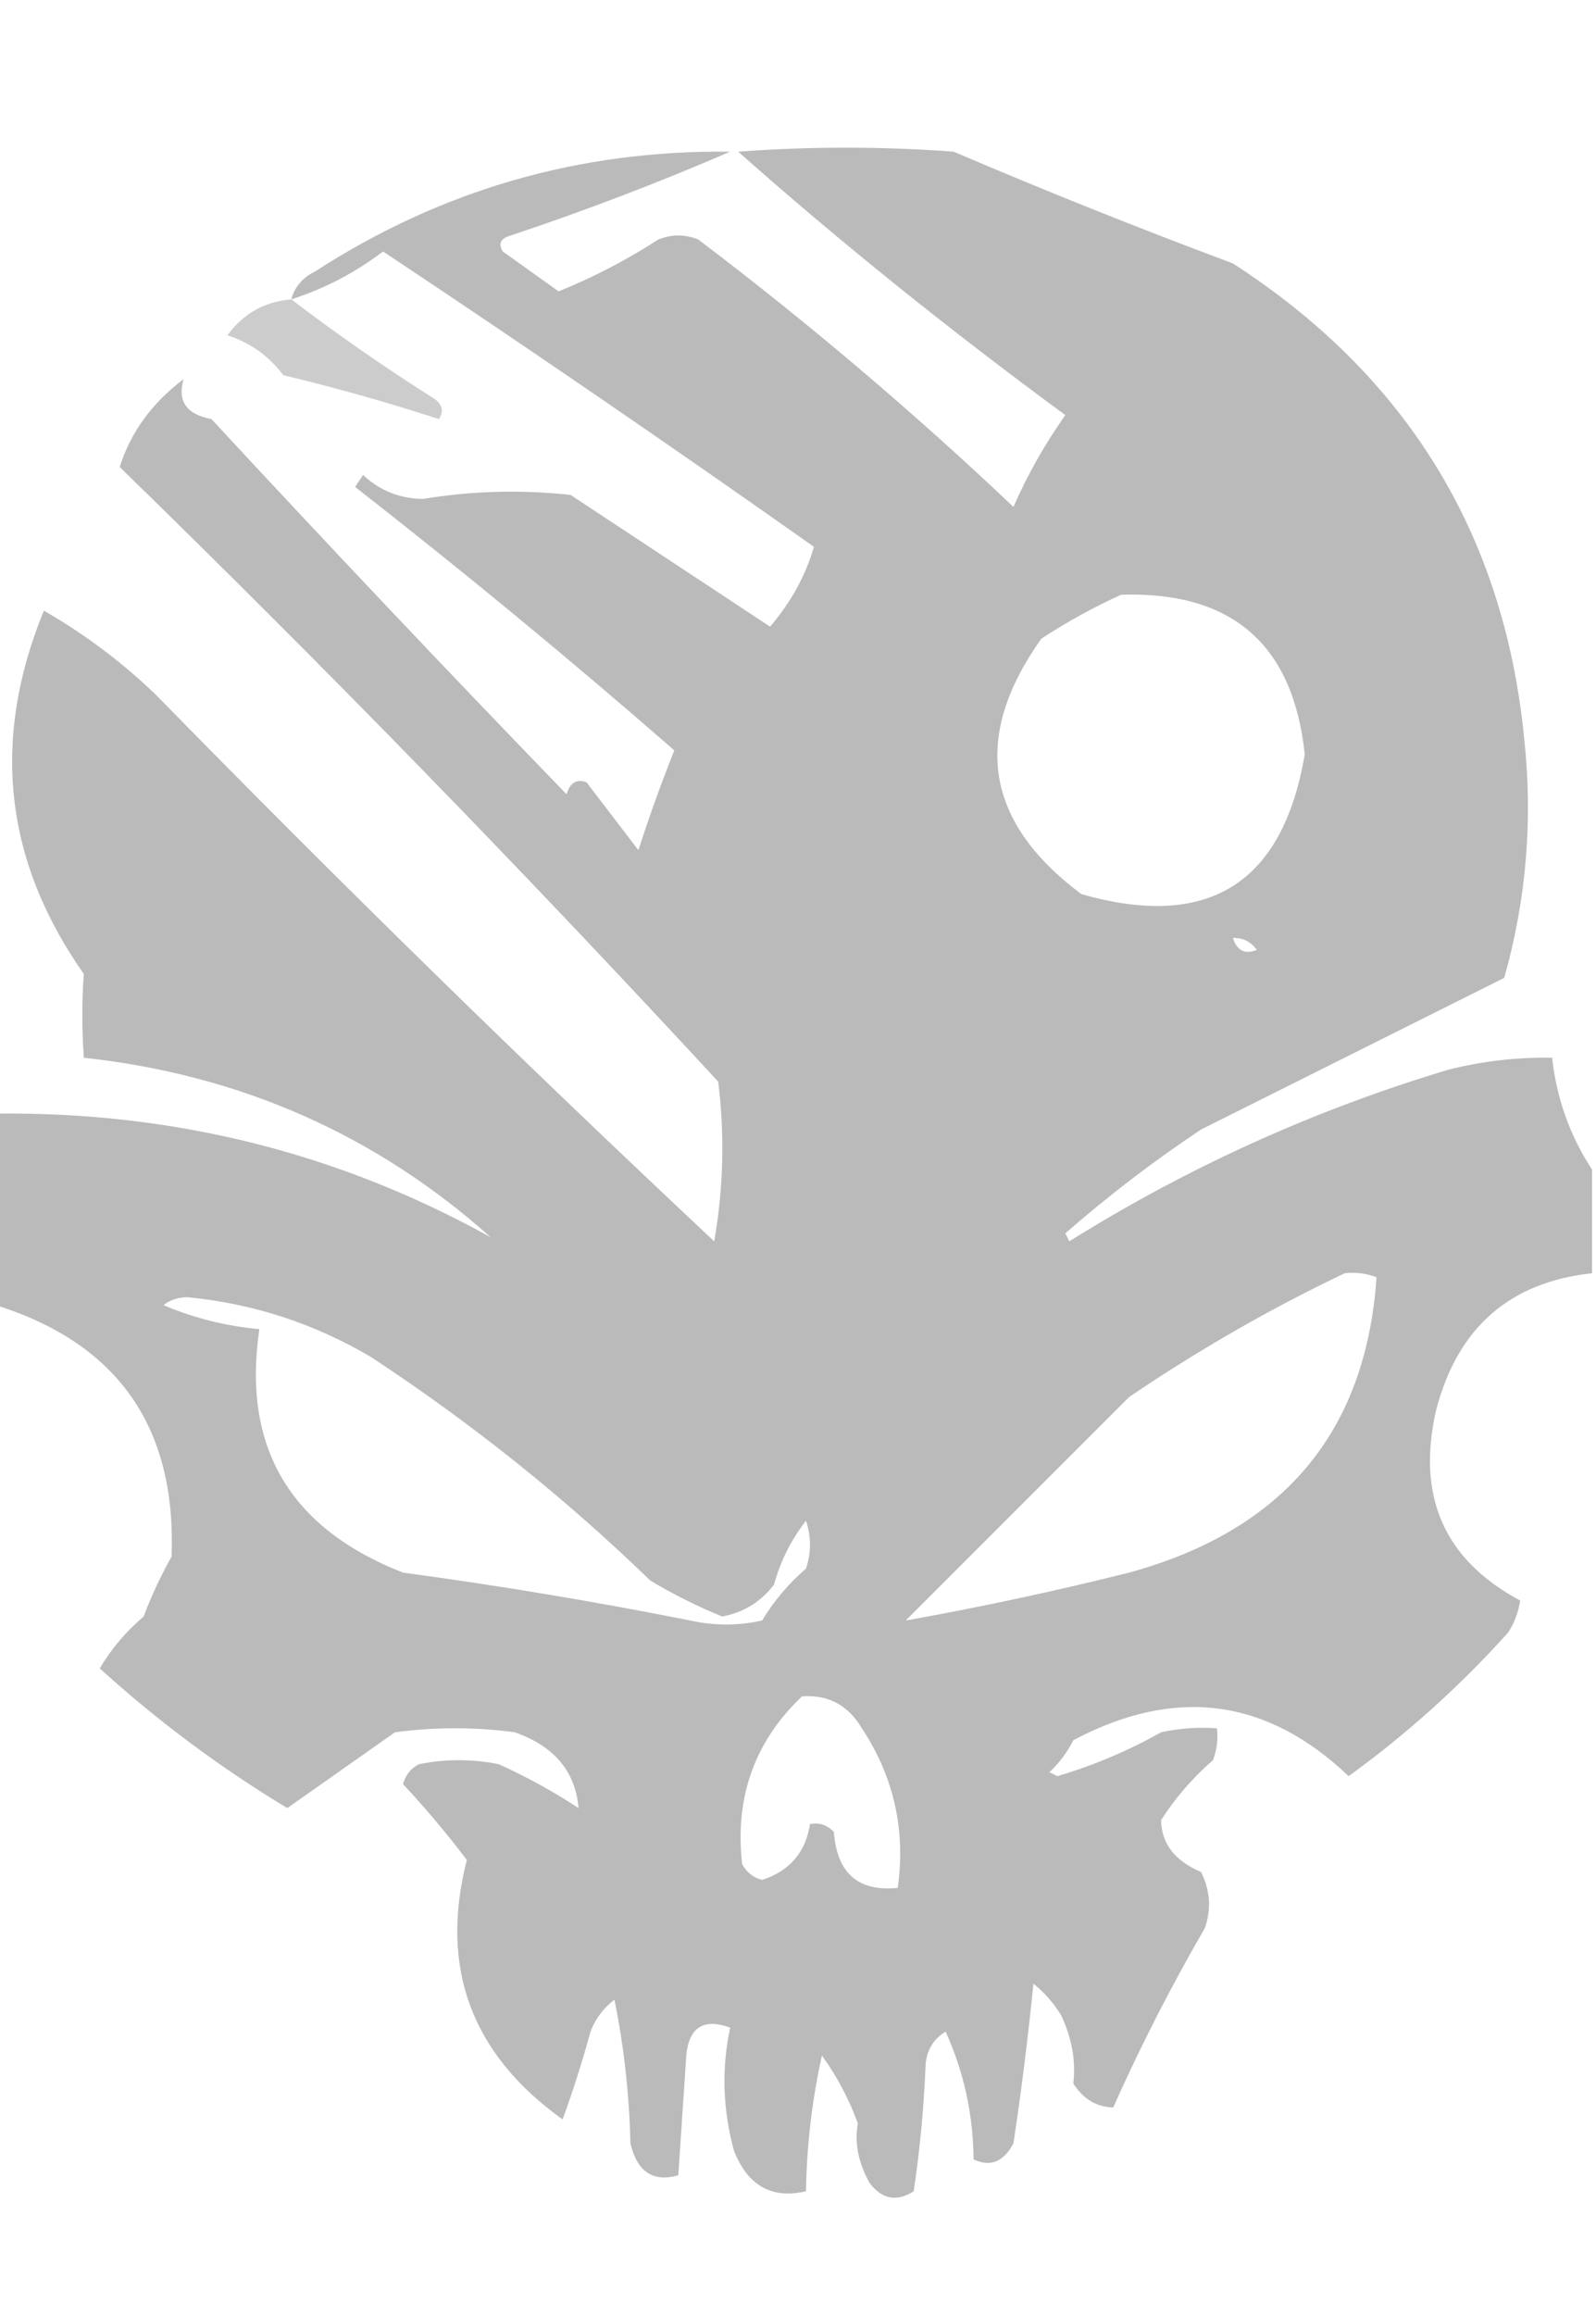 <?xml version="1.0" encoding="UTF-8"?>
<!DOCTYPE svg PUBLIC "-//W3C//DTD SVG 1.1//EN" "http://www.w3.org/Graphics/SVG/1.1/DTD/svg11.dtd">
<svg xmlns="http://www.w3.org/2000/svg" version="1.1" width="200px" height="290px" style="shape-rendering:geometricPrecision; text-rendering:geometricPrecision; image-rendering:optimizeQuality; fill-rule:evenodd; clip-rule:evenodd" xmlns:xlink="http://www.w3.org/1999/xlink">
<g><path style="opacity:0.397" fill="#515251" d="M 199.5,146.5 C 199.5,150.833 199.5,155.167 199.5,159.5C 189.215,160.606 182.715,166.273 180,176.5C 177.447,187.392 180.947,195.392 190.5,200.5C 190.281,201.938 189.781,203.271 189,204.5C 182.918,211.253 176.252,217.253 169,222.5C 158.76,212.728 147.26,211.228 134.5,218C 133.743,219.512 132.743,220.846 131.5,222C 131.833,222.167 132.167,222.333 132.5,222.5C 137.072,221.146 141.405,219.312 145.5,217C 147.81,216.503 150.143,216.337 152.5,216.5C 152.657,217.873 152.49,219.207 152,220.5C 149.46,222.705 147.293,225.205 145.5,228C 145.544,230.942 147.211,233.109 150.5,234.5C 151.647,236.765 151.814,239.098 151,241.5C 146.748,248.839 142.915,256.339 139.5,264C 137.413,263.953 135.746,262.953 134.5,261C 134.828,258.194 134.328,255.361 133,252.5C 132.059,250.939 130.892,249.605 129.5,248.5C 128.832,255.2 127.999,261.867 127,268.5C 125.757,270.833 124.091,271.5 122,270.5C 121.954,264.889 120.787,259.556 118.5,254.5C 117.029,255.381 116.196,256.714 116,258.5C 115.786,263.885 115.286,269.219 114.5,274.5C 112.389,275.848 110.555,275.515 109,273.5C 107.559,270.953 107.059,268.453 107.5,266C 106.397,262.961 104.897,260.127 103,257.5C 101.761,263.056 101.094,268.722 101,274.5C 96.749,275.5 93.749,273.833 92,269.5C 90.565,264.3 90.398,259.134 91.5,254C 88.162,252.794 86.329,253.96 86,257.5C 85.667,262.5 85.333,267.5 85,272.5C 81.847,273.402 79.847,272.069 79,268.5C 78.862,262.419 78.196,256.419 77,250.5C 75.615,251.551 74.615,252.884 74,254.5C 72.986,258.225 71.819,261.892 70.5,265.5C 59.049,257.306 55.049,246.472 58.5,233C 55.944,229.622 53.278,226.455 50.5,223.5C 50.818,222.353 51.484,221.519 52.5,221C 55.833,220.333 59.167,220.333 62.5,221C 65.994,222.579 69.327,224.413 72.5,226.5C 72.111,221.902 69.444,218.735 64.5,217C 59.5,216.333 54.5,216.333 49.5,217C 44.989,220.181 40.489,223.348 36,226.5C 27.594,221.426 19.761,215.593 12.5,209C 13.944,206.551 15.778,204.385 18,202.5C 18.977,199.898 20.144,197.398 21.5,195C 22.126,178.813 14.793,168.313 -0.5,163.5C -0.5,155.5 -0.5,147.5 -0.5,139.5C 21.767,139.248 42.434,144.415 61.5,155C 47.078,142.132 30.078,134.632 10.5,132.5C 10.254,128.849 10.254,125.349 10.5,122C 0.528,107.823 -1.139,92.656 5.5,76.5C 10.591,79.423 15.258,82.923 19.5,87C 42.349,110.35 65.683,133.183 89.5,155.5C 90.664,148.858 90.831,142.192 90,135.5C 65.753,109.251 40.753,83.585 15,58.5C 16.378,54.147 19.045,50.48 23,47.5C 22.198,50.24 23.364,51.907 26.5,52.5C 41.157,68.324 55.99,83.99 71,99.5C 71.423,98.044 72.256,97.544 73.5,98C 75.667,100.833 77.833,103.667 80,106.5C 81.361,102.279 82.861,98.113 84.5,94C 71.458,82.623 58.125,71.623 44.5,61C 44.833,60.5 45.167,60 45.5,59.5C 47.605,61.468 50.105,62.468 53,62.5C 59.146,61.49 65.313,61.324 71.5,62C 79.833,67.5 88.167,73 96.5,78.5C 99.124,75.433 100.958,72.1 102,68.5C 84.174,55.92 66.174,43.586 48,31.5C 44.502,34.166 40.669,36.166 36.5,37.5C 36.937,35.926 37.937,34.759 39.5,34C 55.289,23.779 72.623,18.779 91.5,19C 82.49,22.893 73.323,26.393 64,29.5C 62.742,29.85 62.409,30.517 63,31.5C 65.344,33.181 67.677,34.848 70,36.5C 74.387,34.724 78.554,32.557 82.5,30C 84.167,29.333 85.833,29.333 87.5,30C 101.254,40.416 114.42,51.583 127,63.5C 128.787,59.423 130.954,55.59 133.5,52C 118.803,41.201 105.137,30.201 92.5,19C 101.5,18.333 110.5,18.333 119.5,19C 131.008,23.916 142.675,28.582 154.5,33C 176.313,47.1 188.48,66.933 191,92.5C 192.105,102.677 191.272,112.677 188.5,122.5C 175.833,128.833 163.167,135.167 150.5,141.5C 144.525,145.481 138.858,149.814 133.5,154.5C 133.667,154.833 133.833,155.167 134,155.5C 148.869,146.21 164.702,139.043 181.5,134C 185.77,132.925 190.103,132.425 194.5,132.5C 195.068,137.62 196.734,142.287 199.5,146.5 Z M 140.5,74.5 C 154.396,74.065 162.062,80.732 163.5,94.5C 160.748,110.714 151.415,116.548 135.5,112C 123.407,102.961 121.74,92.294 130.5,80C 133.767,77.87 137.1,76.037 140.5,74.5 Z M 154.5,117.5 C 155.756,117.461 156.756,117.961 157.5,119C 156.002,119.585 155.002,119.085 154.5,117.5 Z M 168.5,159.5 C 169.873,159.343 171.207,159.51 172.5,160C 171.176,179.365 160.843,191.698 141.5,197C 132.166,199.336 122.832,201.336 113.5,203C 122.942,193.558 132.275,184.225 141.5,175C 150.193,169.105 159.193,163.939 168.5,159.5 Z M 20.5,163.5 C 21.274,162.853 22.274,162.52 23.5,162.5C 31.721,163.296 39.388,165.796 46.5,170C 59.106,178.285 70.772,187.618 81.5,198C 84.397,199.737 87.397,201.237 90.5,202.5C 93.188,201.995 95.355,200.662 97,198.5C 97.806,195.554 99.139,192.888 101,190.5C 101.667,192.5 101.667,194.5 101,196.5C 98.81,198.388 96.977,200.555 95.5,203C 92.5,203.667 89.5,203.667 86.5,203C 74.563,200.628 62.563,198.628 50.5,197C 36.322,191.457 30.322,181.291 32.5,166.5C 28.322,166.122 24.322,165.122 20.5,163.5 Z M 100.5,212.5 C 103.785,212.269 106.285,213.603 108,216.5C 112.01,222.571 113.51,229.238 112.5,236.5C 107.541,236.99 104.874,234.656 104.5,229.5C 103.675,228.614 102.675,228.281 101.5,228.5C 100.962,232.041 98.962,234.375 95.5,235.5C 94.353,235.182 93.519,234.516 93,233.5C 92.055,225.16 94.555,218.16 100.5,212.5 Z"/></g>
<g><path style="opacity:0.29" fill="#515251" d="M 36.5,37.5 C 42.259,41.891 48.259,46.057 54.5,50C 55.451,50.718 55.617,51.551 55,52.5C 48.601,50.418 42.101,48.584 35.5,47C 33.695,44.597 31.362,42.931 28.5,42C 30.486,39.283 33.153,37.783 36.5,37.5 Z"/></g>
<g><path style="opacity:0.004" fill="#515251" d="M 26.5,51.5 C 27.833,52.167 27.833,52.167 26.5,51.5 Z"/></g>
</svg>
